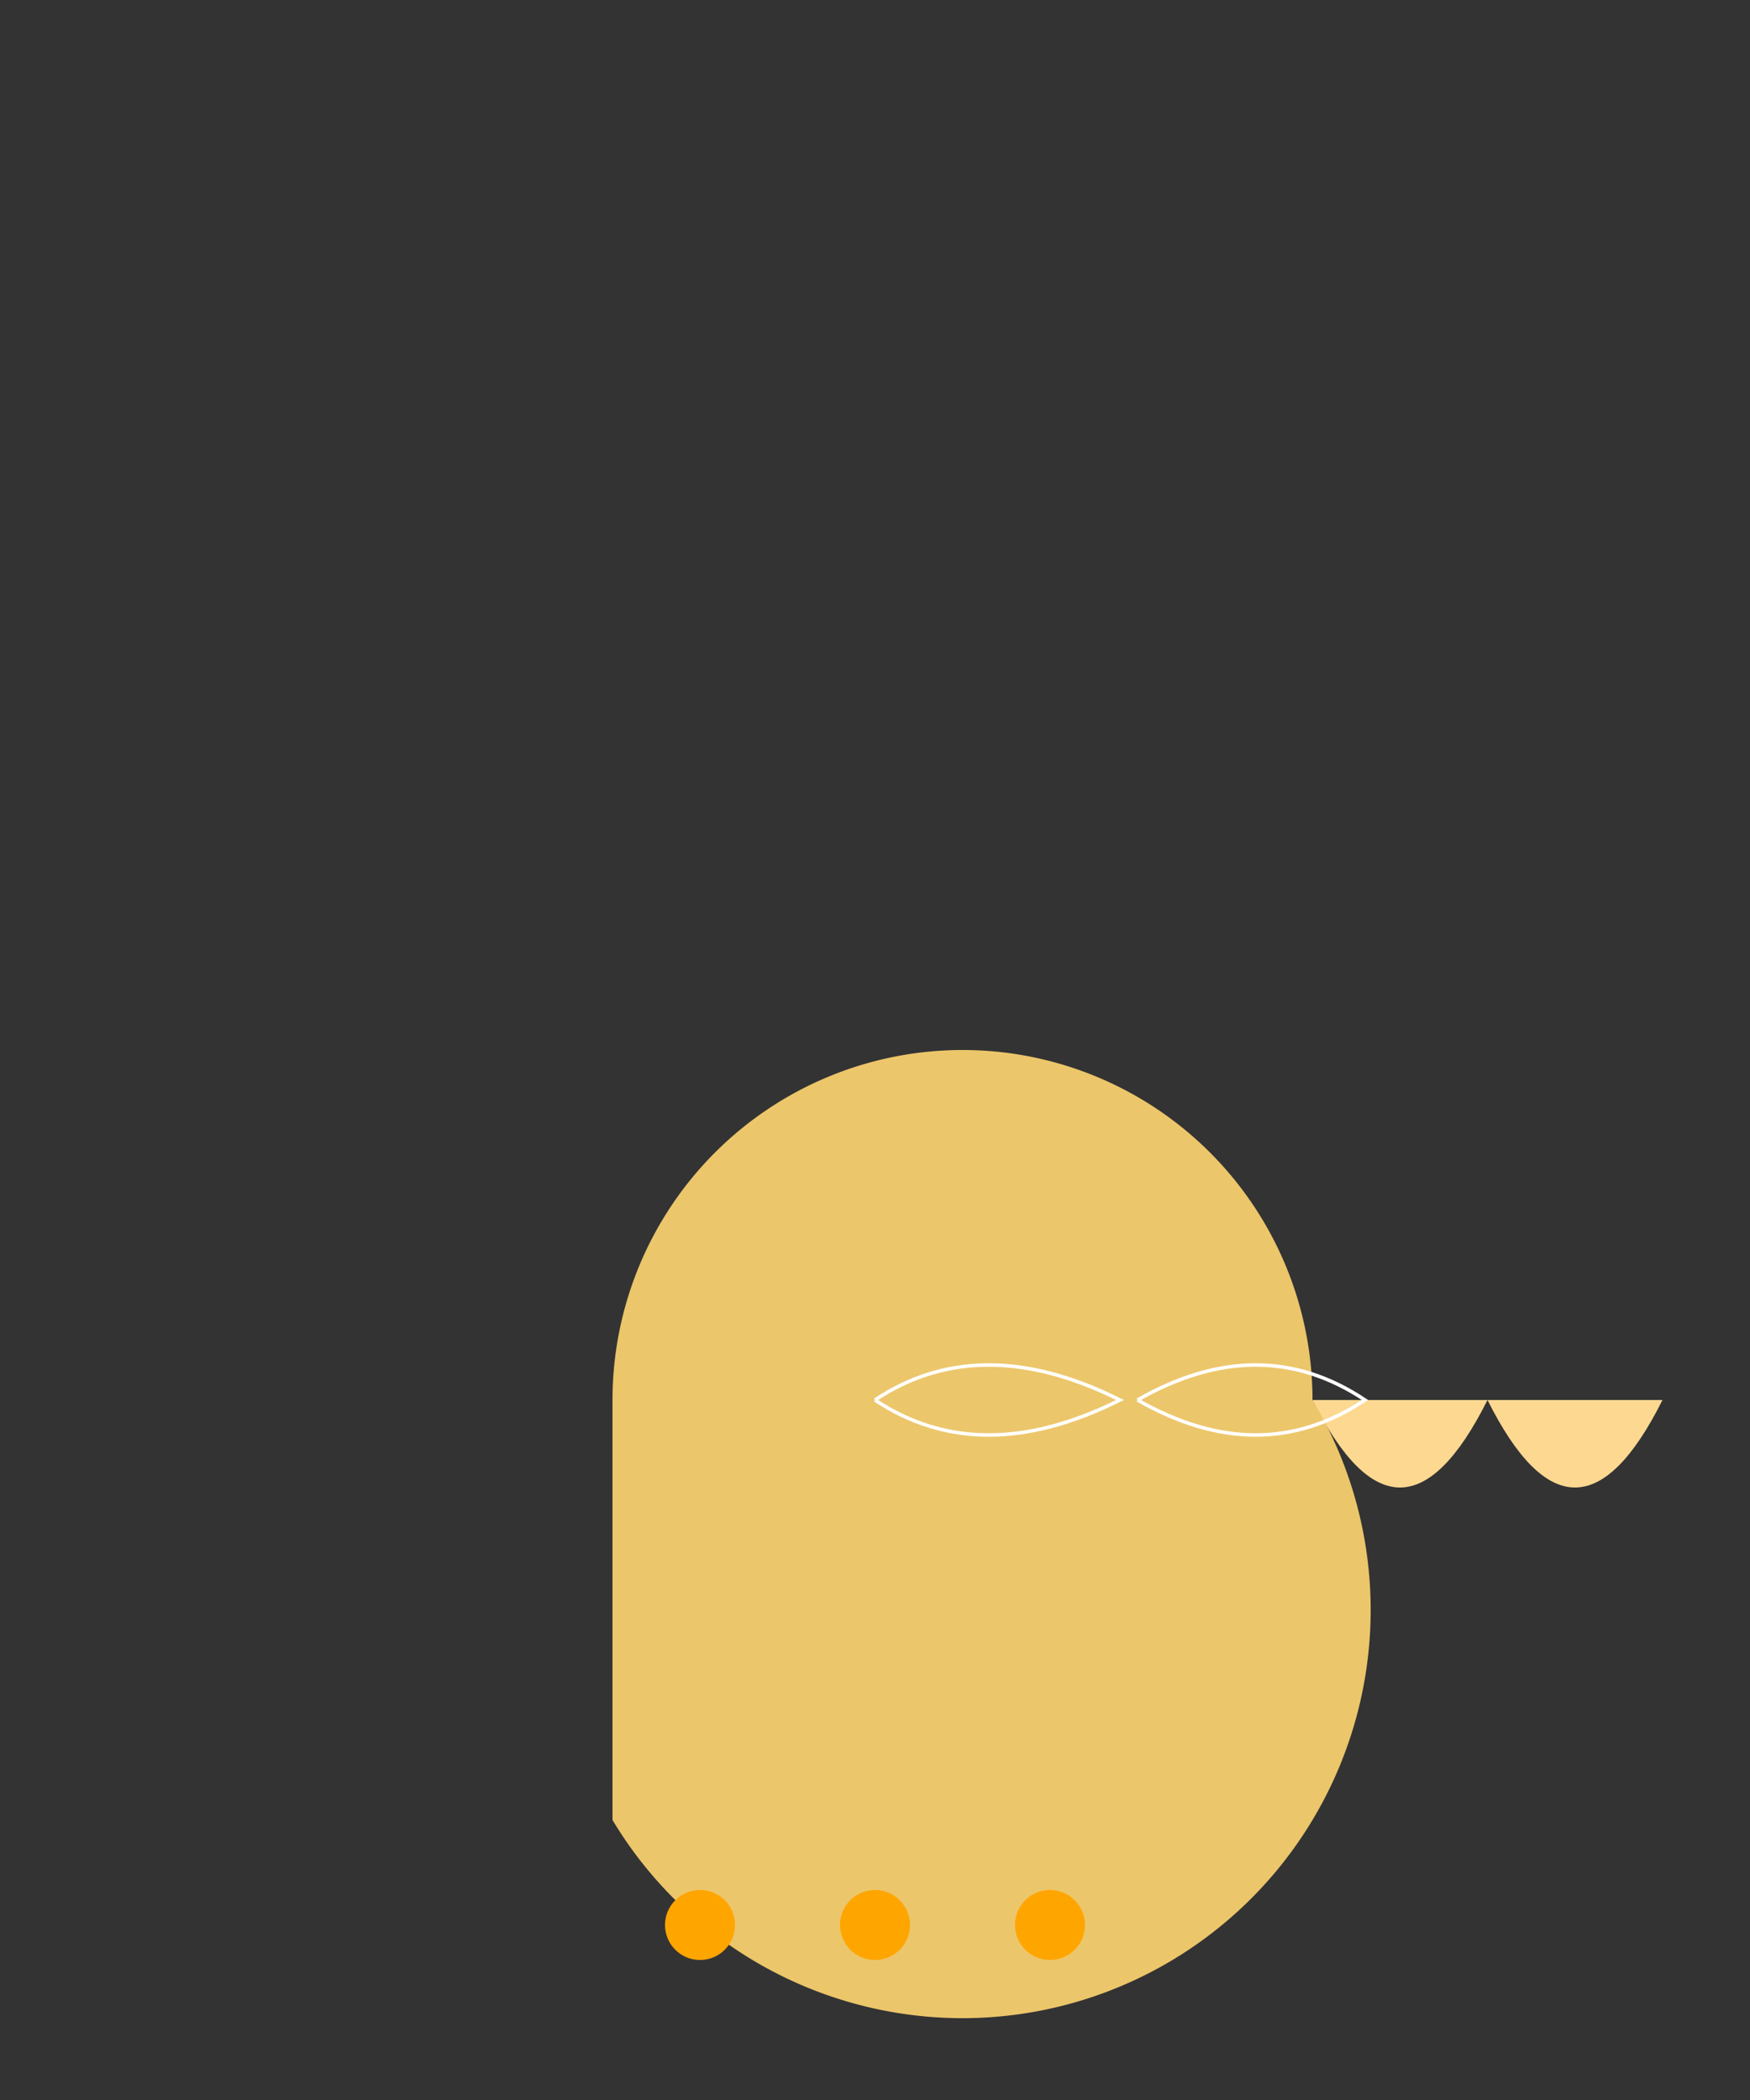 <svg xmlns="http://www.w3.org/2000/svg" viewBox="0 0 500 600">

  <rect x="0" y="0" width="500" height="600" fill="#333333" stroke="none"/>

  <!-- Cake -->
  <path id="cake" d="M175 400 Q200 450, 250 400 Q300 450, 325 400 Q350 450, 375 400 Q400 450, 425 400 Q450 450, 475 400 Z" fill="#FDD891"/>
  <path d="M175 400 A20 20 0 0 1 375 400 A20 20 0 0 1 175 520 Z" fill="#ECC66A"/>

  <!-- Icing tributaries -->
  <path d="M250 400 Q280 380, 320 400 Q280 420, 250 400" stroke="#FFFFFF" fill="transparent"/>
  <path d="M325 400 Q360 380, 390 400 Q360 420, 325 400" stroke="#FFFFFF" fill="transparent"/>

  <!-- Candles -->
  <circle cx="200" cy="550" r="10" fill="#FFA500"/>
  <circle cx="250" cy="550" r="10" fill="#FFA500"/>
  <circle cx="300" cy="550" r="10" fill="#FFA500"/>

</svg>